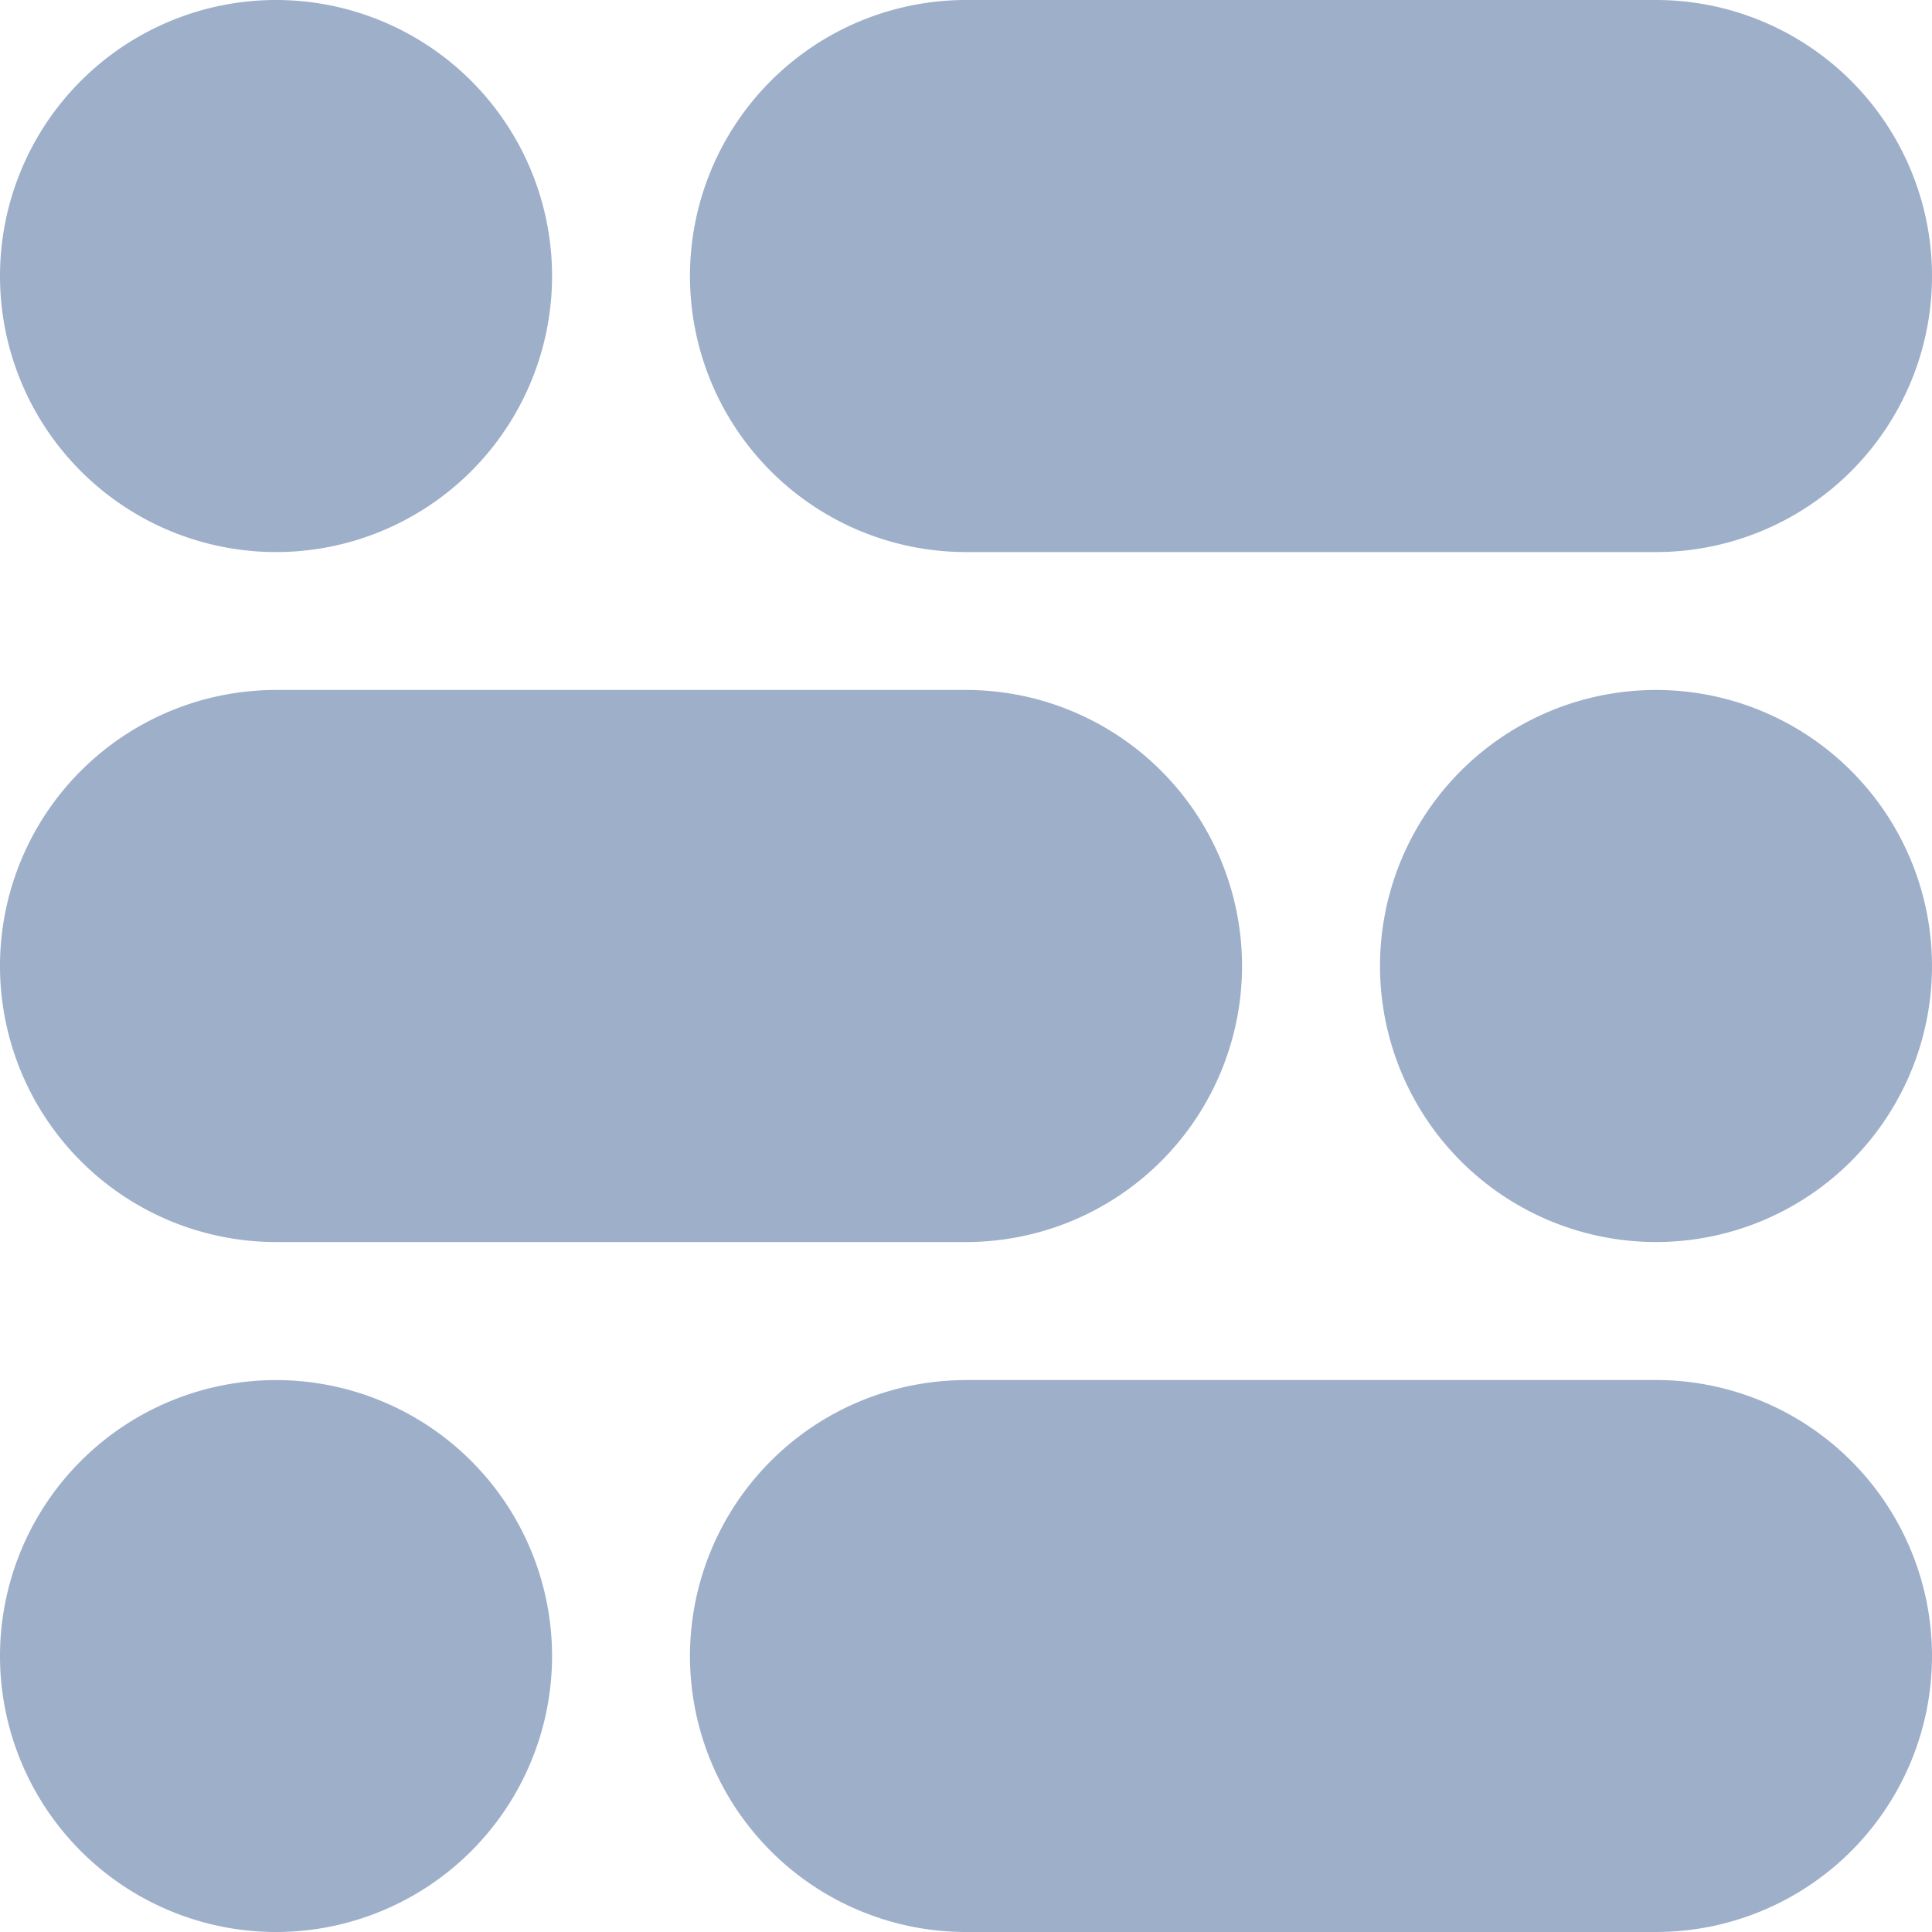 <svg xmlns="http://www.w3.org/2000/svg" width="24" height="24" fill="none" xmlns:v="https://vecta.io/nano"><g clip-path="url(#A)"><path fill-rule="evenodd" d="M0 3.429A3.43 3.43 0 0 1 3.429 0a3.43 3.43 0 0 1 3.429 3.429 3.43 3.43 0 0 1-3.429 3.429A3.43 3.43 0 0 1 0 3.429zm0 17.143a3.43 3.43 0 0 1 3.429-3.428 3.43 3.43 0 0 1 3.429 3.428A3.43 3.43 0 0 1 3.429 24 3.43 3.43 0 0 1 0 20.571zm12-3.428a3.43 3.43 0 0 0-3.429 3.428A3.43 3.43 0 0 0 12 24h8.571A3.43 3.43 0 0 0 24 20.571a3.43 3.43 0 0 0-3.429-3.428H12zM0 12a3.43 3.43 0 0 1 3.429-3.429H12A3.43 3.43 0 0 1 15.429 12 3.43 3.43 0 0 1 12 15.429H3.429A3.43 3.43 0 0 1 0 12zm20.571-3.429A3.43 3.43 0 0 0 17.143 12a3.43 3.43 0 0 0 3.428 3.429A3.43 3.43 0 0 0 24 12a3.43 3.43 0 0 0-3.429-3.429zm-12-5.143A3.43 3.43 0 0 1 12 0h8.571A3.43 3.43 0 0 1 24 3.429a3.43 3.43 0 0 1-3.429 3.429H12a3.43 3.43 0 0 1-3.429-3.429z" fill="#9eafca"/></g><defs><clipPath id="A"><path fill="#fff" d="M0 0h24v24H0z"/></clipPath></defs></svg>